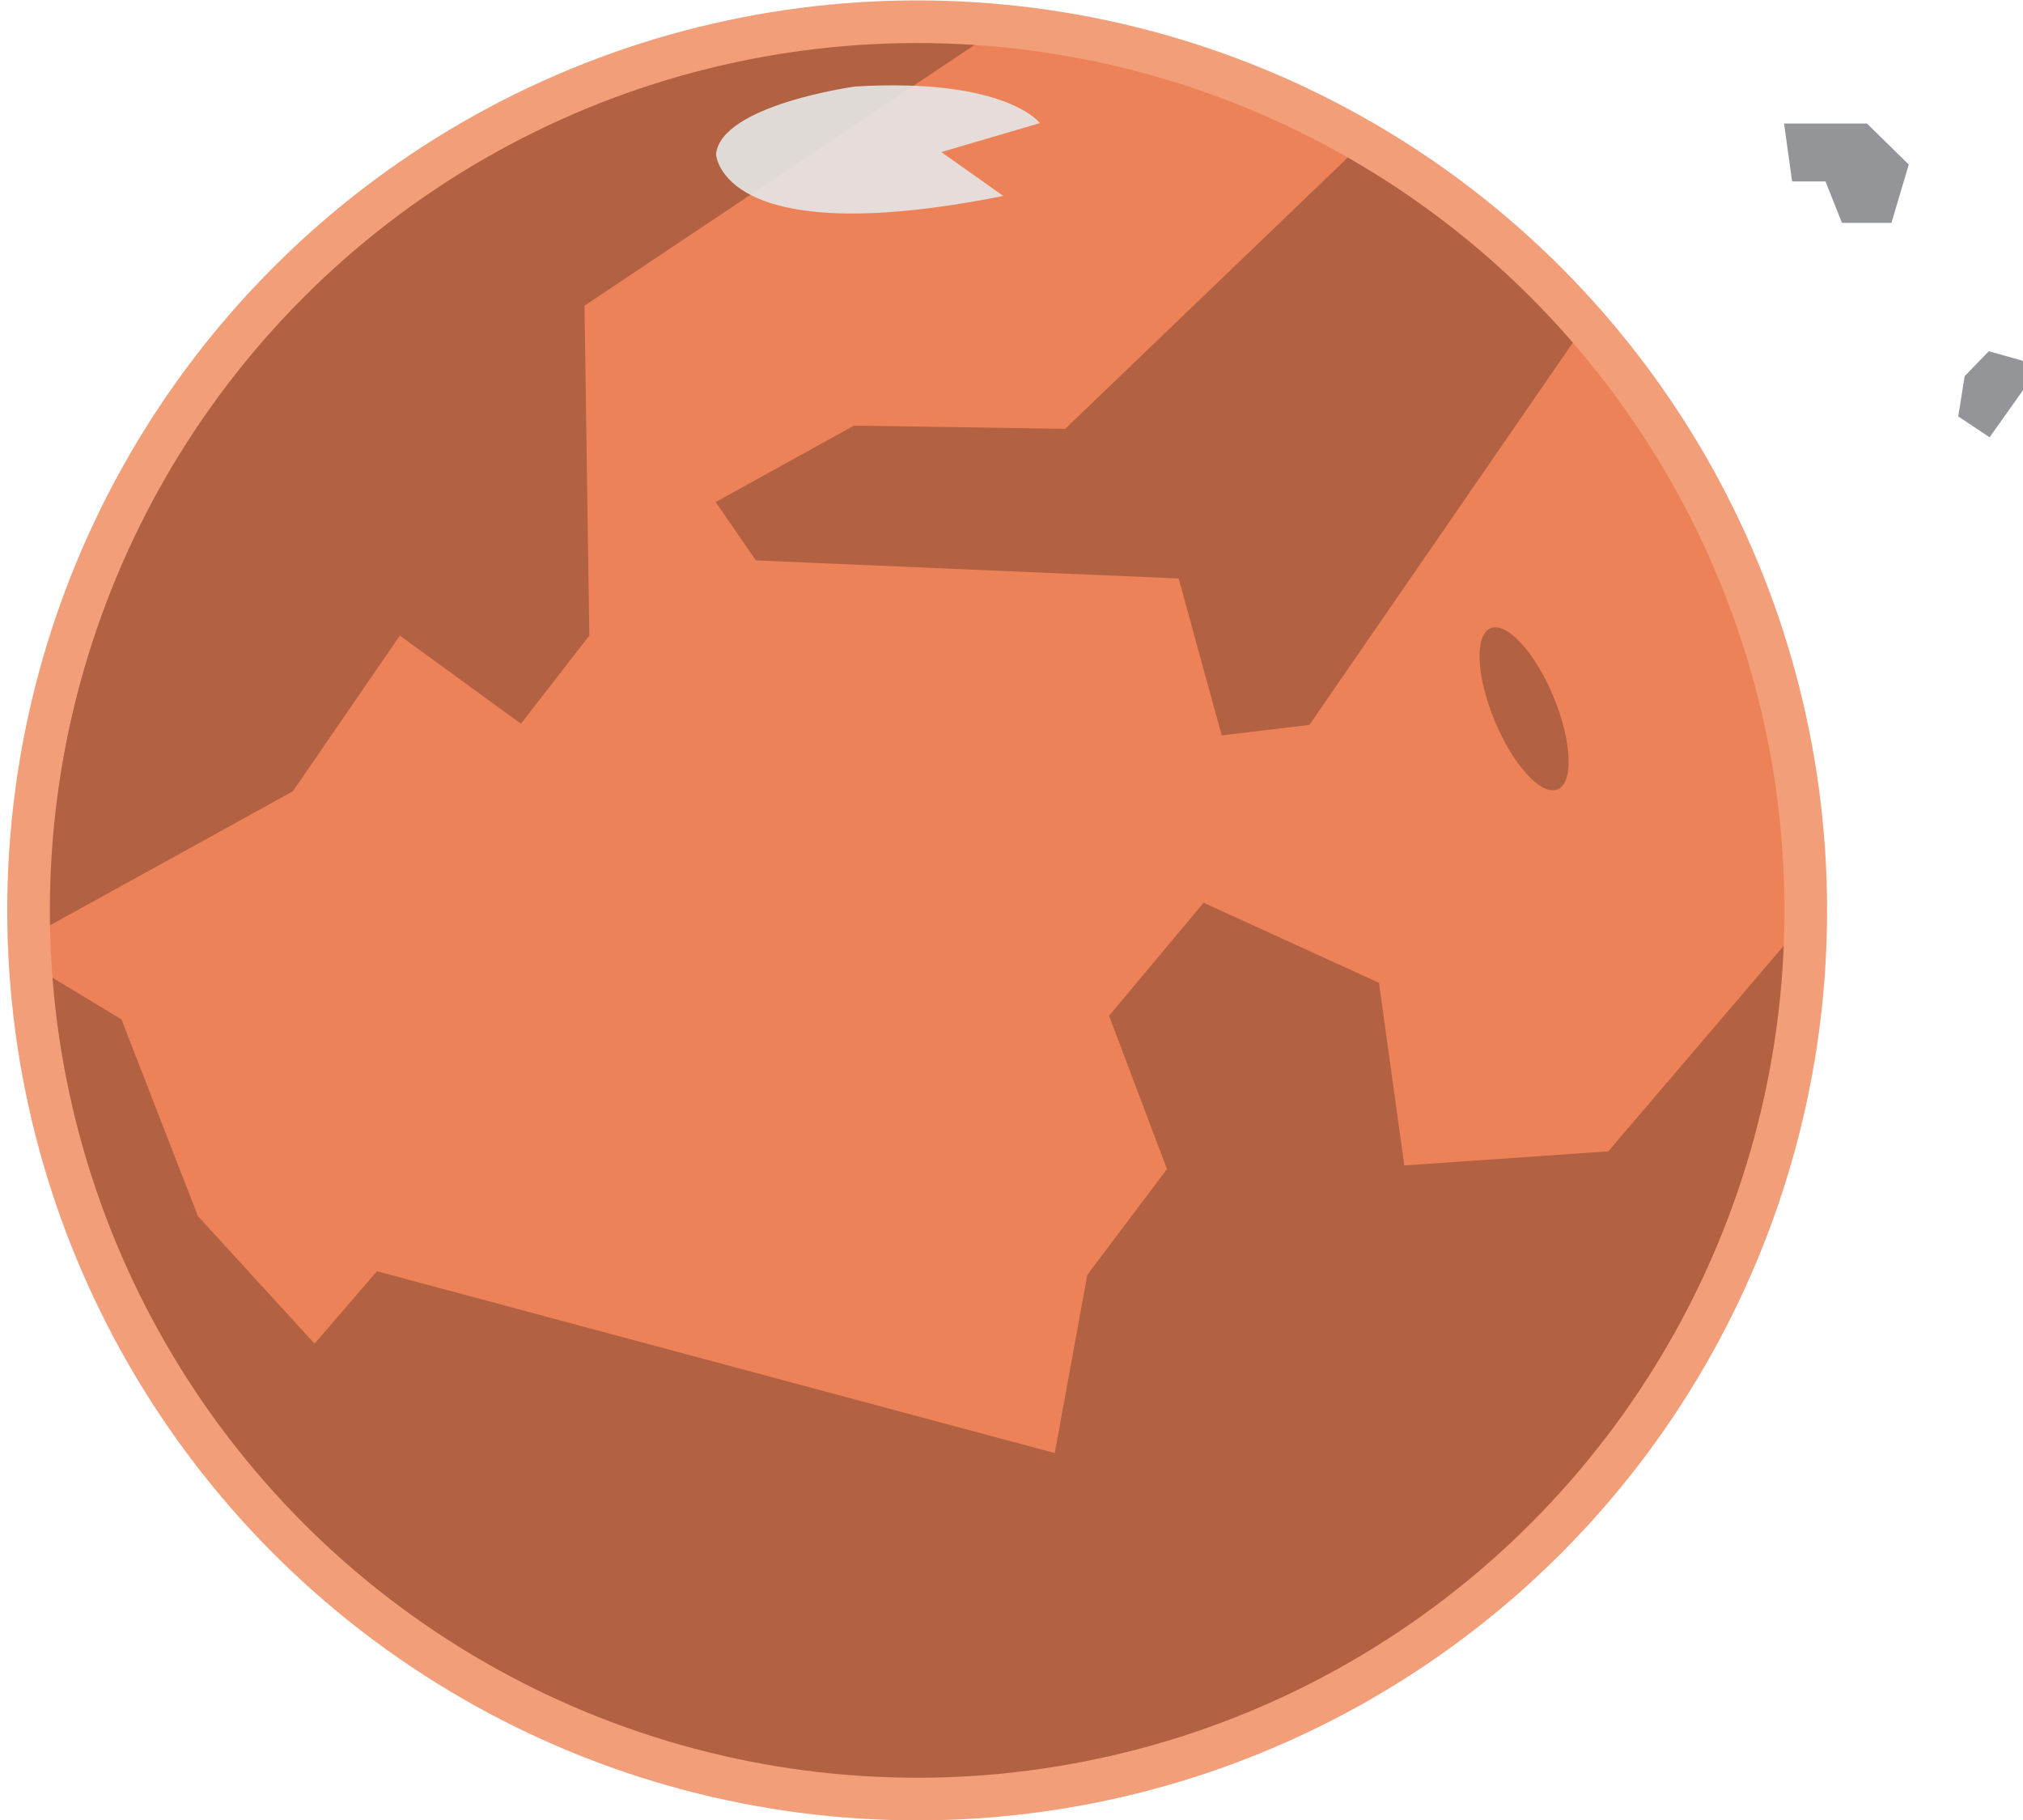 <?xml version="1.0" encoding="utf-8"?>
<!-- Generator: Adobe Illustrator 16.0.0, SVG Export Plug-In . SVG Version: 6.00 Build 0)  -->
<!DOCTYPE svg PUBLIC "-//W3C//DTD SVG 1.1//EN" "http://www.w3.org/Graphics/SVG/1.1/DTD/svg11.dtd">
<svg version="1.1" id="Layer_1" xmlns="http://www.w3.org/2000/svg" xmlns:xlink="http://www.w3.org/1999/xlink" x="0px" y="0px"
	 width="5.029px" height="4.525px" viewBox="0 0 5.029 4.525" enable-background="new 0 0 5.029 4.525" xml:space="preserve">
<g>
	<circle fill="#F19E79" cx="2.28" cy="2.263" r="2.262"/>
	<g>
		<defs>
			<circle id="SVGID_1_" cx="2.28" cy="2.263" r="2.156"/>
		</defs>
		<clipPath id="SVGID_2_">
			<use xlink:href="#SVGID_1_"  overflow="visible"/>
		</clipPath>
		<circle clip-path="url(#SVGID_2_)" fill="#ED8258" cx="2.28" cy="2.263" r="2.156"/>
		<polygon opacity="0.25" clip-path="url(#SVGID_2_)" points="2.123,1.058 1.779,1.248 1.879,1.393 2.93,1.438 3.037,1.828 
			3.255,1.802 3.998,0.724 3.6,0.152 2.648,1.066 		"/>
		<polygon opacity="0.25" clip-path="url(#SVGID_2_)" points="3.998,2.862 3.491,2.897 3.428,2.443 2.992,2.244 2.757,2.525 
			2.901,2.906 2.703,3.169 2.622,3.612 0.937,3.16 0.782,3.34 0.492,3.023 0.302,2.534 0.049,2.381 0.142,4.956 2.992,4.968 
			4.865,3.355 4.786,2.607 4.587,2.172 		"/>
		<polygon opacity="0.25" clip-path="url(#SVGID_2_)" points="0.994,1.58 0.728,1.967 -0.082,2.414 0.099,1.192 1.018,0.033 
			1.839,-0.147 2.503,0.058 1.453,0.76 1.465,1.58 1.295,1.799 		"/>
		
			<ellipse transform="matrix(0.923 -0.384 0.384 0.923 -0.386 1.591)" opacity="0.25" clip-path="url(#SVGID_2_)" cx="3.79" cy="1.762" rx="0.079" ry="0.217"/>
		<path opacity="0.9" clip-path="url(#SVGID_2_)" fill="#E6E7E8" d="M1.78,0.383c0,0,0.009,0.245,0.714,0.104L2.34,0.378
			l0.245-0.072c0,0-0.083-0.113-0.459-0.091C2.125,0.215,1.793,0.261,1.78,0.383z"/>
	</g>
	<polygon fill="#939598" points="4.435,0.307 4.641,0.307 4.745,0.409 4.702,0.554 4.579,0.554 4.538,0.451 4.455,0.451 	"/>
	<polygon fill="#939598" points="4.868,1.035 4.884,0.935 4.944,0.873 5.029,0.897 5.029,0.97 4.946,1.087 	"/>
</g>
</svg>
